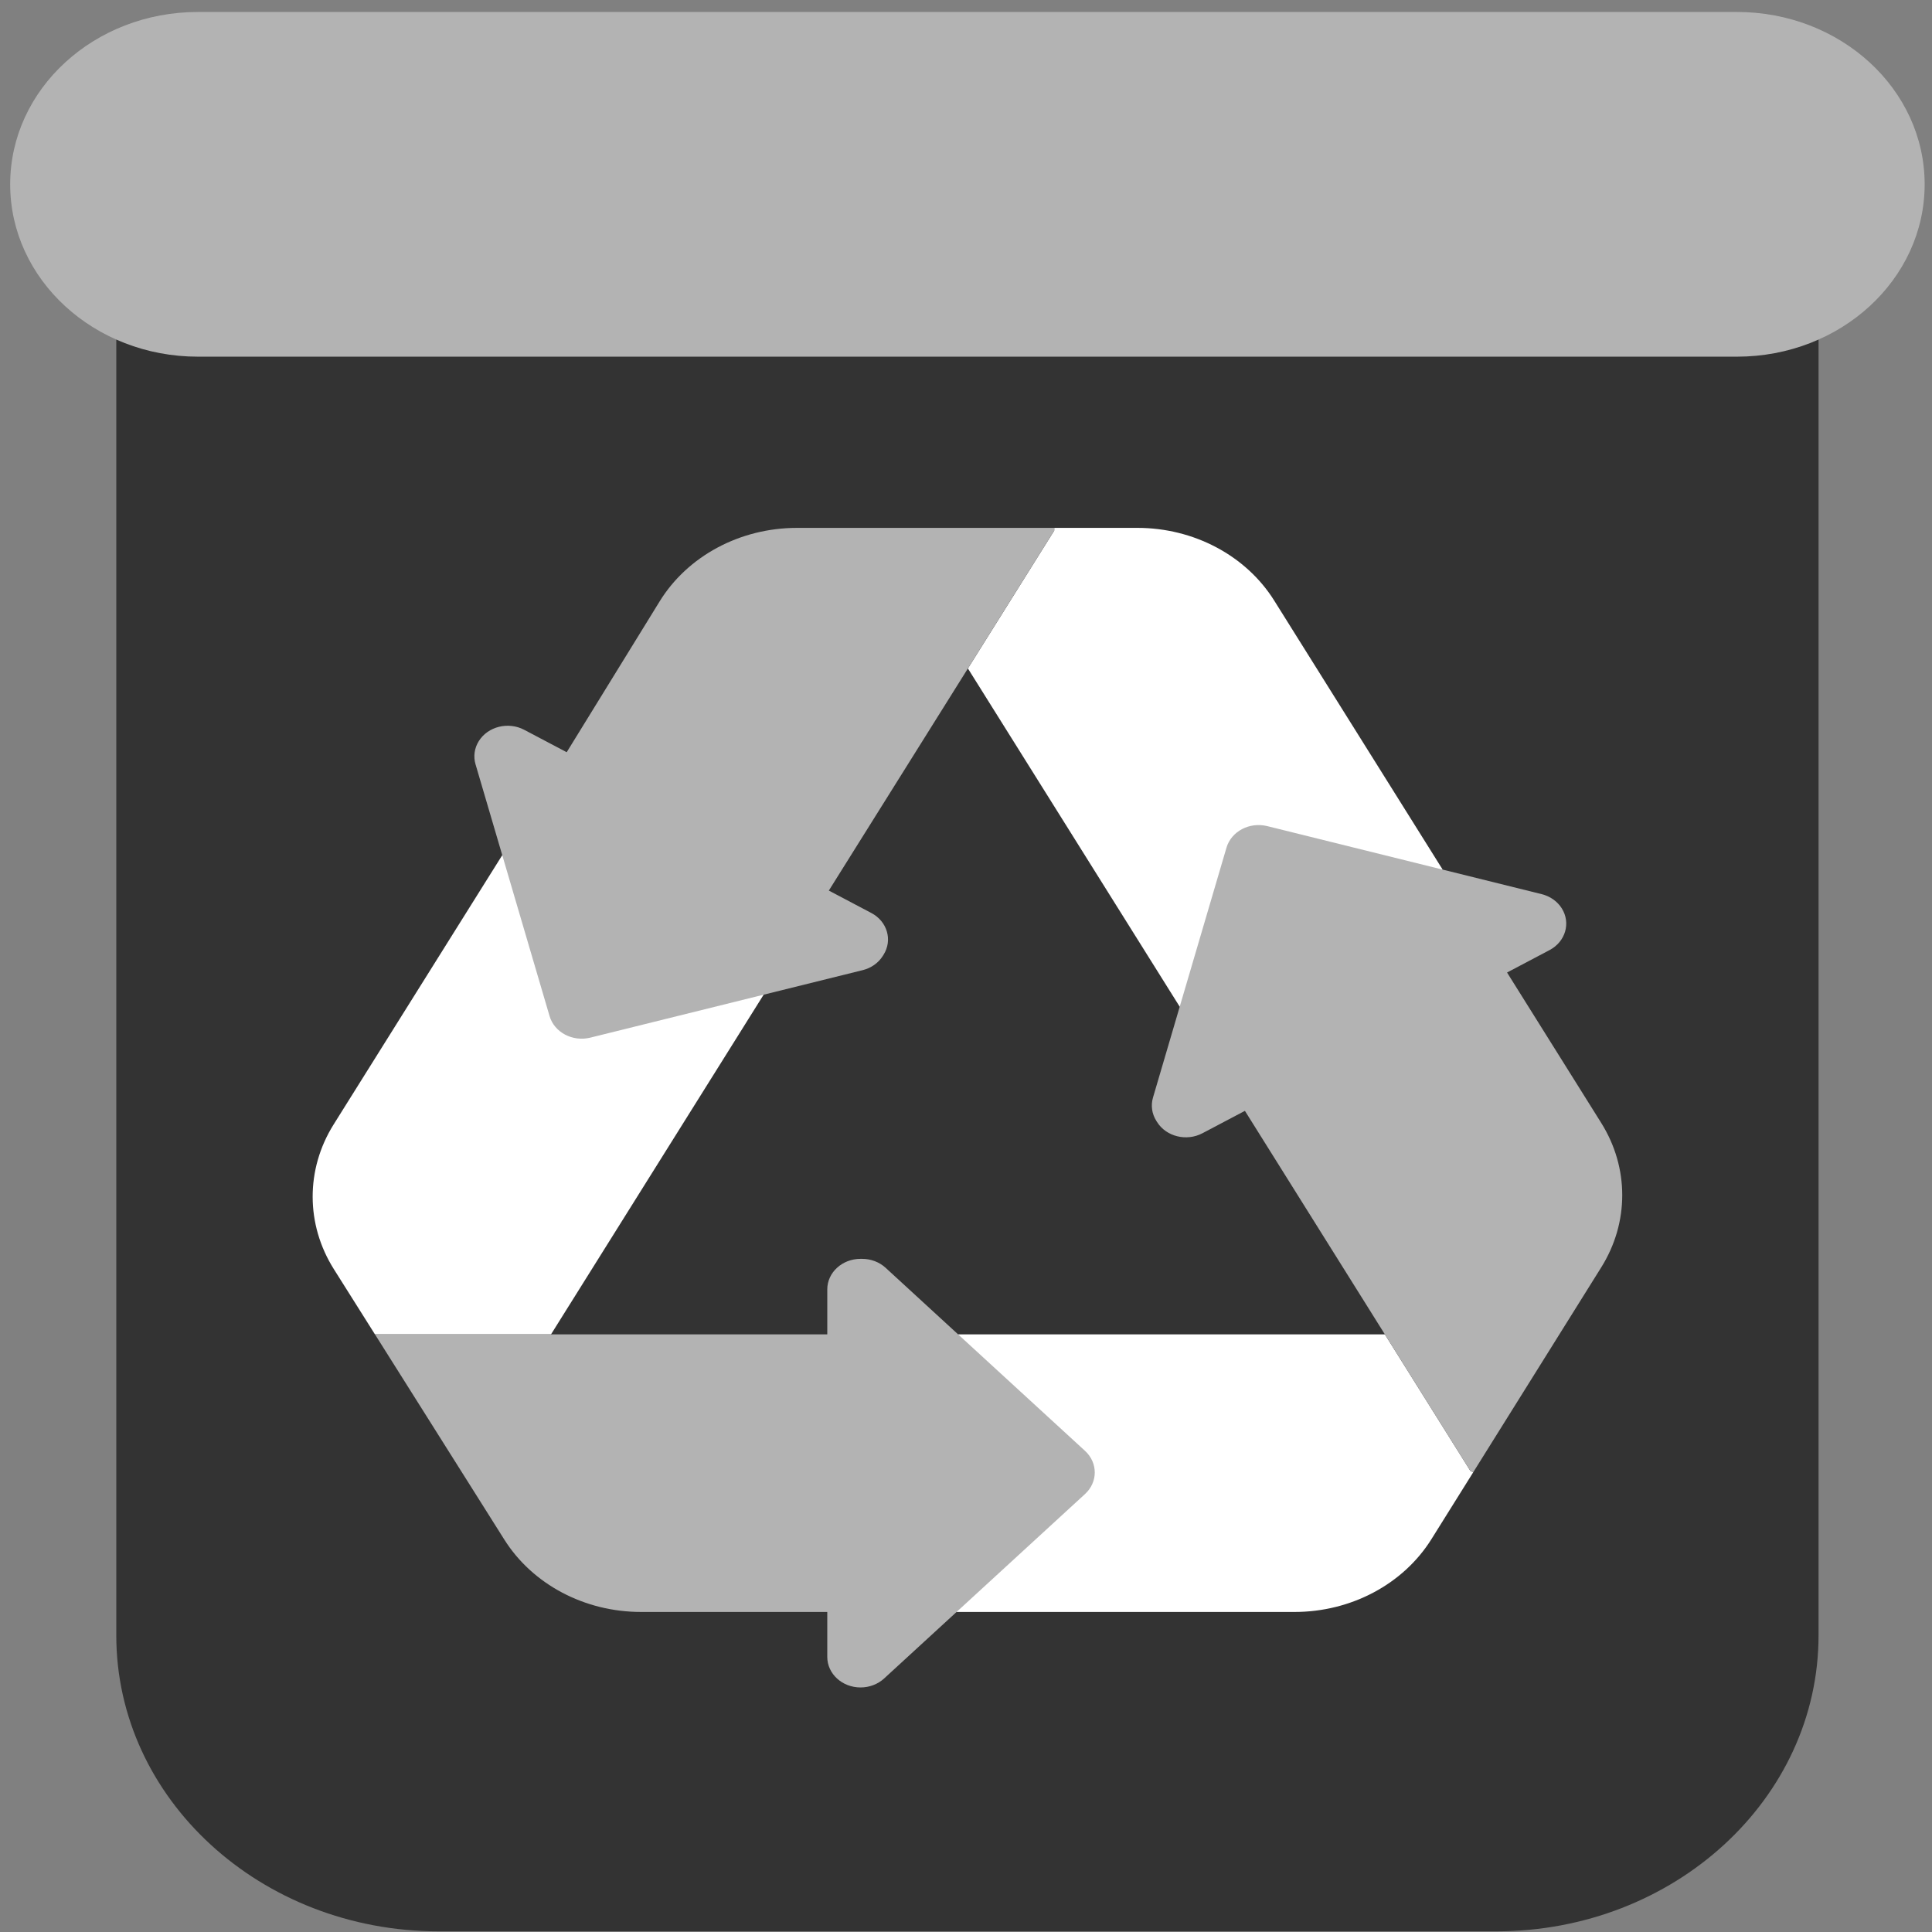 <?xml version="1.0" encoding="UTF-8" standalone="no"?>
<!-- Generator: Adobe Illustrator 19.0.0, SVG Export Plug-In . SVG Version: 6.00 Build 0)  -->

<svg
   xmlns:dc="http://purl.org/dc/elements/1.1/"
   xmlns:cc="http://creativecommons.org/ns#"
   xmlns:rdf="http://www.w3.org/1999/02/22-rdf-syntax-ns#"
   xmlns:svg="http://www.w3.org/2000/svg"
   xmlns="http://www.w3.org/2000/svg"
   xmlns:sodipodi="http://sodipodi.sourceforge.net/DTD/sodipodi-0.dtd"
   xmlns:inkscape="http://www.inkscape.org/namespaces/inkscape"
   version="1.1"
   id="Layer_1"
   x="0px"
   y="0px"
   viewBox="0 0 358.028 358.028"
   style="enable-background:new 0 0 358.028 358.028;"
   xml:space="preserve"
   inkscape:version="0.91 r13725"
   sodipodi:docname="recycle_black.svg"
   inkscape:export-filename="D:\Abner\workspace\Lua + Corona SDK\ColetaChallenge\img\screenComponents\recycle_black.png"
   inkscape:export-xdpi="90"
   inkscape:export-ydpi="90"><rect x="0" y="0" width="358.028" height="358.028" fill="#808080" stroke="none"/><defs
     id="defs49" /><sodipodi:namedview
     pagecolor="#ffffff"
     bordercolor="#666666"
     borderopacity="1"
     objecttolerance="10"
     gridtolerance="10"
     guidetolerance="10"
     inkscape:pageopacity="0"
     inkscape:pageshadow="2"
     inkscape:window-width="1360"
     inkscape:window-height="705"
     id="namedview47"
     showgrid="false"
     inkscape:zoom="0.50373353"
     inkscape:cx="-169.42539"
     inkscape:cy="118.33129"
     inkscape:window-x="-8"
     inkscape:window-y="-8"
     inkscape:window-maximized="1"
     inkscape:current-layer="XMLID_782_" /><g
     id="XMLID_782_"><g
       id="XMLID_785_"
       transform="matrix(1.196,0,0,1.098,-34.825,-35.211)"
       style="fill:#6c5353"><path
         id="XMLID_784_"
         style="fill:#333333"
         d="m 260.946,358.028 -163.864,0 c -27.584,0 -49.946,-22.361 -49.946,-49.946 l 0,-262.295 263.756,0 0,262.295 c 0,27.584 -22.362,49.946 -49.946,49.946 z"
         inkscape:connector-curvature="0" /></g><g
       id="XMLID_786_"
       transform="matrix(1.196,0,0,1.098,-34.825,-35.211)"><path
         id="XMLID_787_"
         style="fill:#ffffff"
         d="m 243.699,257.277 -66.123,0 -0.239,46.849 52.363,0 c 8.76,0 16.851,-4.686 21.21,-12.285 l 6.471,-11.279 -0.439,-0.25 -13.243,-23.035 z"
         inkscape:connector-curvature="0" /><path
         id="XMLID_790_"
         style="fill:#ffffff"
         d="m 147.44,199.949 -40.5,-23.551 -26.124,45.445 c -4.35,7.566 -4.337,16.877 0.034,24.432 l 6.366,11.003 27.277,0 32.947,-57.329 z"
         inkscape:connector-curvature="0" /><path
         id="XMLID_793_"
         style="fill:#ffffff"
         d="m 179.09,144.886 c 0.004,0 32.817,57.089 32.817,57.089 l 40.742,-23.143 -26.101,-45.406 c -4.362,-7.588 -12.447,-12.266 -21.2,-12.266 l -12.878,0 0,0.449 -13.38,23.277 z"
         inkscape:connector-curvature="0" /><path
         id="XMLID_796_"
         style="fill:#b3b3b3"
         d="m 162.696,244.53 -0.242,0 c -2.846,0 -5.153,2.307 -5.153,5.153 l 0,7.593 -70.081,0 20.044,34.642 c 4.371,7.555 12.437,12.207 21.165,12.207 l 28.871,0 0,7.589 c 0,2.846 2.307,5.153 5.153,5.153 l 0.006,0 c 1.367,0 2.678,-0.543 3.644,-1.509 l 31.134,-31.134 c 2.013,-2.013 2.012,-5.276 -0.001,-7.289 l -19.665,-19.66 -11.231,-11.236 c -0.966,-0.965 -2.277,-1.509 -3.644,-1.509 z"
         inkscape:connector-curvature="0" /><path
         id="XMLID_799_"
         style="fill:#b3b3b3"
         d="m 165.908,193.4 0.118,-0.206 c 1.418,-2.468 0.567,-5.618 -1.901,-7.036 l -6.584,-3.783 21.548,-37.488 13.38,-23.279 0,-0.447 -39.864,0 c -8.813,0 -16.944,4.742 -21.283,12.413 l -14.396,25.45 -6.582,-3.782 c -2.467,-1.418 -5.616,-0.567 -7.035,1.899 l -0.003,0.005 c -0.682,1.185 -0.864,2.592 -0.508,3.912 l 4.142,15.339 7.332,27.165 c 0.742,2.748 3.57,4.374 6.318,3.632 l 42.192,-11.388 c 1.32,-0.355 2.445,-1.221 3.126,-2.406 z"
         inkscape:connector-curvature="0" /><path
         id="XMLID_802_"
         style="fill:#b3b3b3"
         d="m 262.629,196.204 6.585,-3.785 c 2.468,-1.419 3.318,-4.571 1.898,-7.038 l 0,0 c -0.681,-1.184 -1.805,-2.049 -3.123,-2.405 l -42.513,-11.48 c -2.748,-0.742 -5.577,0.884 -6.319,3.632 l -11.388,42.185 c -0.356,1.319 -0.174,2.726 0.507,3.911 l 0.12,0.208 c 1.418,2.467 4.568,3.318 7.035,1.9 l 6.581,-3.781 21.686,37.726 13.242,23.035 0.439,0.25 19.856,-34.616 c 4.326,-7.542 4.322,-16.815 -0.012,-24.353 l -14.594,-25.389 z"
         inkscape:connector-curvature="0" /></g><g
       id="XMLID_808_"
       transform="matrix(1.196,0,0,1.098,-34.825,-35.211)"
       style="fill:#b3b3b3"><path
         id="XMLID_807_"
         style="fill:#b3b3b3;fill-opacity:1"
         d="m 327.334,63.177 0,0 c 0,-16.065 -13.023,-29.088 -29.088,-29.088 l -238.464,0 c -16.065,0 -29.088,13.023 -29.088,29.088 l 0,0 c 0,16.065 13.023,29.088 29.088,29.088 l 238.465,0 c 16.064,0 29.087,-13.023 29.087,-29.088 z"
         inkscape:connector-curvature="0" /></g></g><g
     id="g17" /><g
     id="g19" /><g
     id="g21" /><g
     id="g23" /><g
     id="g25" /><g
     id="g27" /><g
     id="g29" /><g
     id="g31" /><g
     id="g33" /><g
     id="g35" /><g
     id="g37" /><g
     id="g39" /><g
     id="g41" /><g
     id="g43" /><g
     id="g45" /></svg>